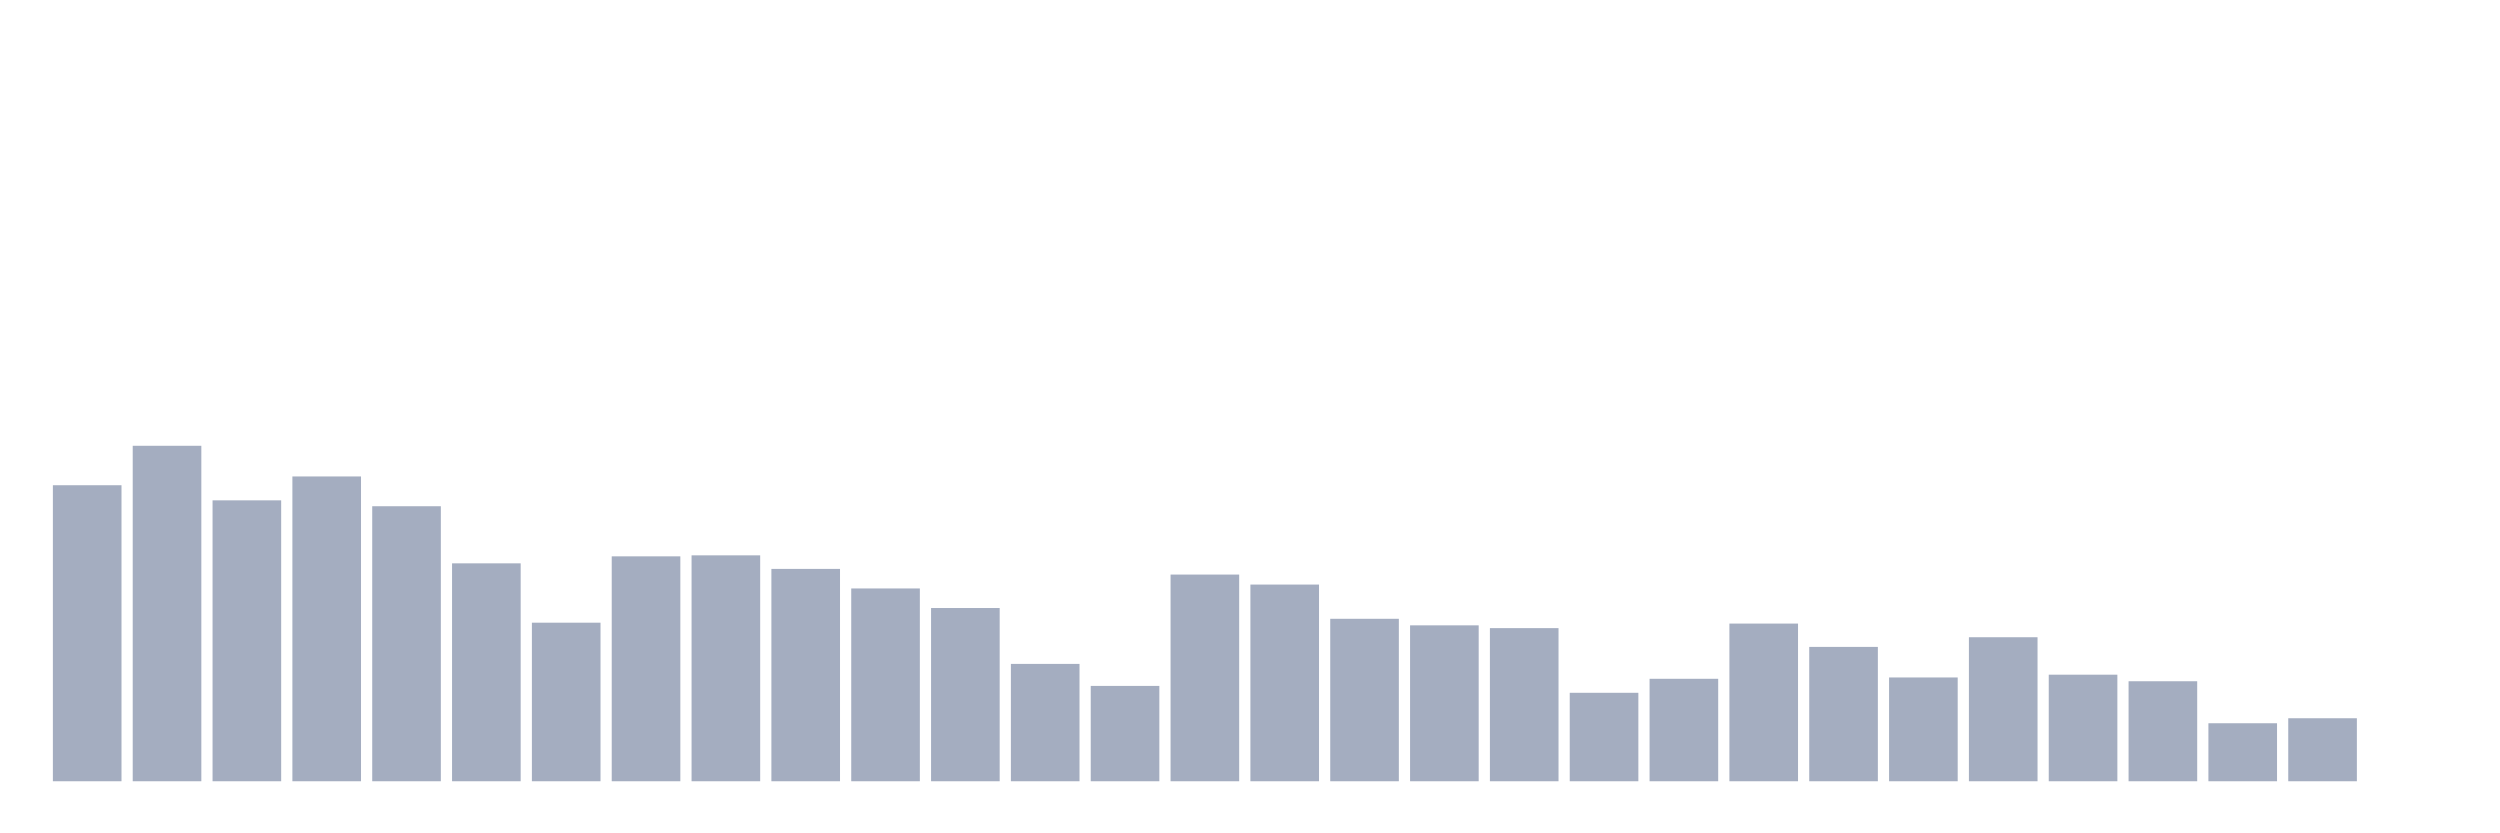 <svg xmlns="http://www.w3.org/2000/svg" viewBox="0 0 480 160"><g transform="translate(10,10)"><rect class="bar" x="0.153" width="13.175" y="83.164" height="56.836" fill="rgb(164,173,192)"></rect><rect class="bar" x="15.482" width="13.175" y="75.59" height="64.41" fill="rgb(164,173,192)"></rect><rect class="bar" x="30.81" width="13.175" y="86.065" height="53.935" fill="rgb(164,173,192)"></rect><rect class="bar" x="46.138" width="13.175" y="81.478" height="58.522" fill="rgb(164,173,192)"></rect><rect class="bar" x="61.466" width="13.175" y="87.196" height="52.804" fill="rgb(164,173,192)"></rect><rect class="bar" x="76.794" width="13.175" y="98.162" height="41.838" fill="rgb(164,173,192)"></rect><rect class="bar" x="92.123" width="13.175" y="109.555" height="30.445" fill="rgb(164,173,192)"></rect><rect class="bar" x="107.451" width="13.175" y="96.818" height="43.182" fill="rgb(164,173,192)"></rect><rect class="bar" x="122.779" width="13.175" y="96.626" height="43.374" fill="rgb(164,173,192)"></rect><rect class="bar" x="138.107" width="13.175" y="99.229" height="40.771" fill="rgb(164,173,192)"></rect><rect class="bar" x="153.436" width="13.175" y="102.984" height="37.016" fill="rgb(164,173,192)"></rect><rect class="bar" x="168.764" width="13.175" y="106.739" height="33.261" fill="rgb(164,173,192)"></rect><rect class="bar" x="184.092" width="13.175" y="117.47" height="22.53" fill="rgb(164,173,192)"></rect><rect class="bar" x="199.42" width="13.175" y="121.695" height="18.305" fill="rgb(164,173,192)"></rect><rect class="bar" x="214.748" width="13.175" y="100.317" height="39.683" fill="rgb(164,173,192)"></rect><rect class="bar" x="230.077" width="13.175" y="102.237" height="37.763" fill="rgb(164,173,192)"></rect><rect class="bar" x="245.405" width="13.175" y="108.808" height="31.192" fill="rgb(164,173,192)"></rect><rect class="bar" x="260.733" width="13.175" y="110.067" height="29.933" fill="rgb(164,173,192)"></rect><rect class="bar" x="276.061" width="13.175" y="110.6" height="29.4" fill="rgb(164,173,192)"></rect><rect class="bar" x="291.39" width="13.175" y="123.017" height="16.983" fill="rgb(164,173,192)"></rect><rect class="bar" x="306.718" width="13.175" y="120.329" height="19.671" fill="rgb(164,173,192)"></rect><rect class="bar" x="322.046" width="13.175" y="109.726" height="30.274" fill="rgb(164,173,192)"></rect><rect class="bar" x="337.374" width="13.175" y="114.206" height="25.794" fill="rgb(164,173,192)"></rect><rect class="bar" x="352.702" width="13.175" y="120.073" height="19.927" fill="rgb(164,173,192)"></rect><rect class="bar" x="368.031" width="13.175" y="112.35" height="27.65" fill="rgb(164,173,192)"></rect><rect class="bar" x="383.359" width="13.175" y="119.54" height="20.46" fill="rgb(164,173,192)"></rect><rect class="bar" x="398.687" width="13.175" y="120.799" height="19.201" fill="rgb(164,173,192)"></rect><rect class="bar" x="414.015" width="13.175" y="128.863" height="11.137" fill="rgb(164,173,192)"></rect><rect class="bar" x="429.344" width="13.175" y="127.903" height="12.097" fill="rgb(164,173,192)"></rect><rect class="bar" x="444.672" width="13.175" y="140" height="0" fill="rgb(164,173,192)"></rect></g></svg>